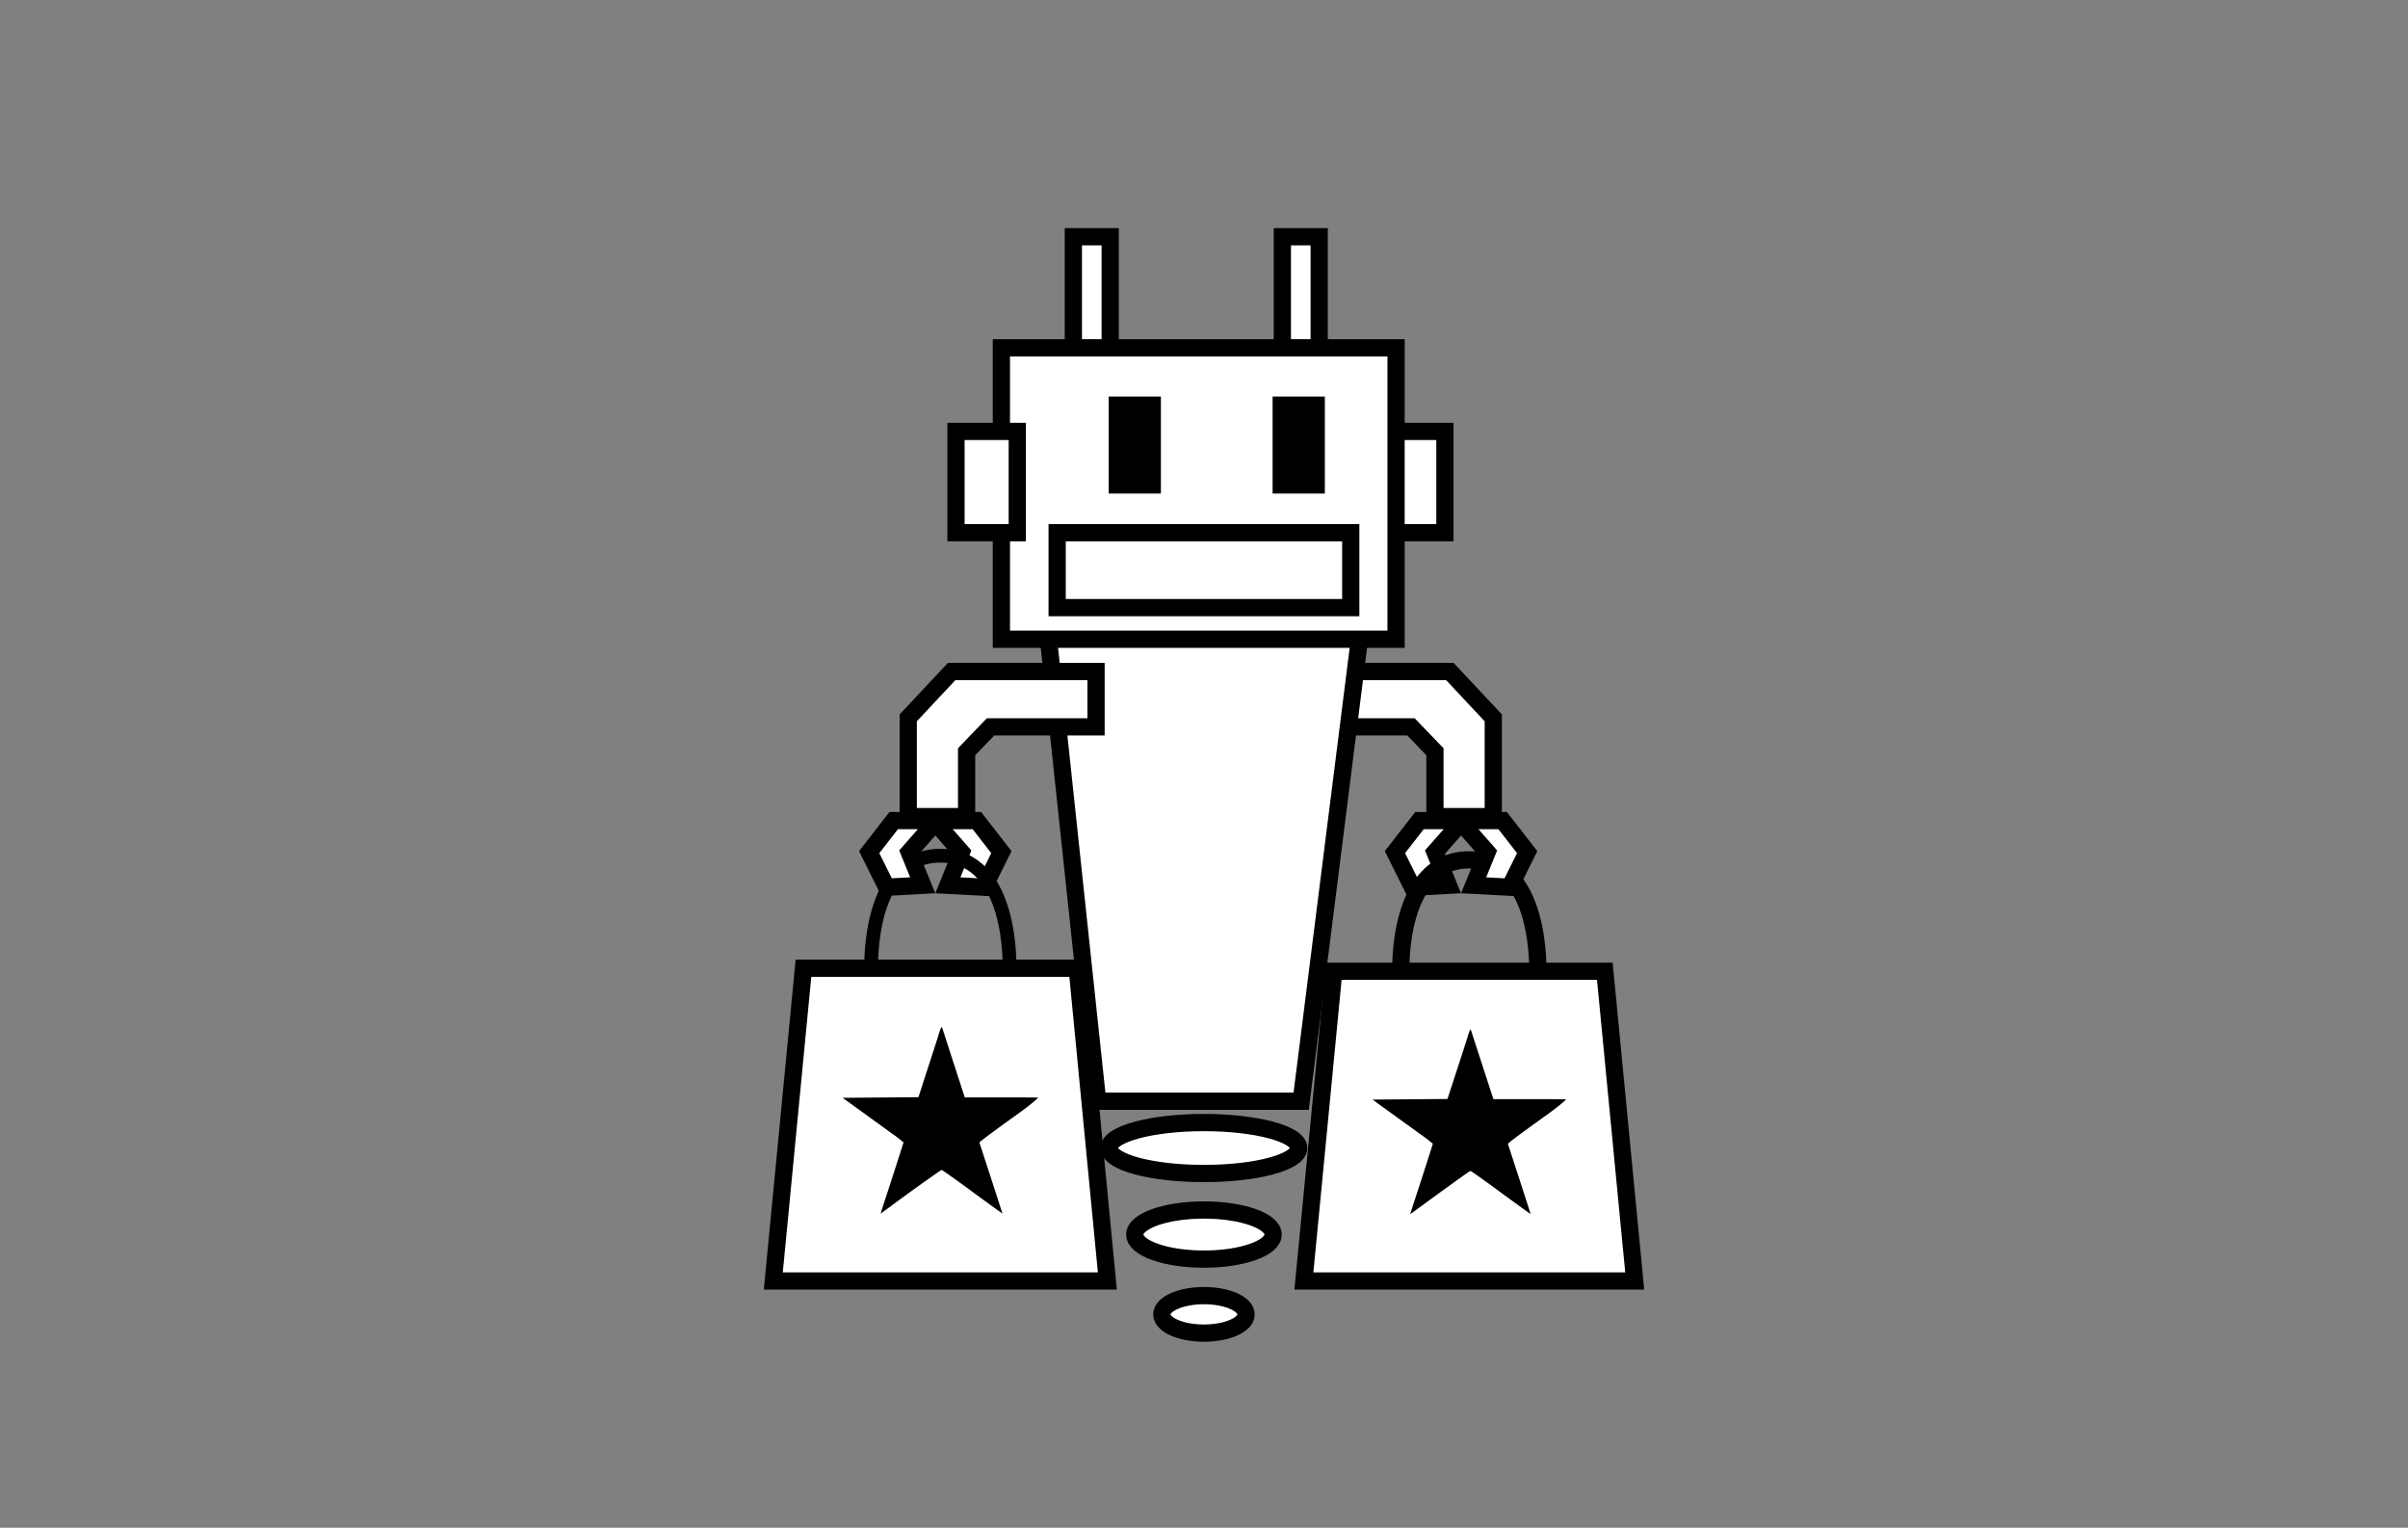 <svg id="Layer_1" data-name="Layer 1" xmlns="http://www.w3.org/2000/svg" viewBox="0 0 1397.24 886.27"><rect x="0" y="0" width="1397.24" height="886.27" fill="#808080" stroke="none"/><defs><style>.cls-1,.cls-3{fill:#fff;}.cls-1,.cls-2,.cls-4{stroke:#000;stroke-miterlimit:10;}.cls-1,.cls-2{stroke-width:10px;}.cls-2,.cls-4{fill:none;}.cls-4{stroke-width:8px;}</style></defs><title>Artboard 1 copy</title><polygon class="cls-1" points="823.66 476.02 809.42 494.34 819.55 514.69 840.49 513.57 832.64 494.33 848.74 476.02 823.66 476.02"/><polygon class="cls-1" points="948.54 743.12 756.58 743.12 773.92 563.44 931.2 563.44 948.54 743.12"/><path id="path2215" d="M818.52,703.5c.14-.49,1.89-5.88,3.88-12,3.76-11.5,8.93-27.55,9-28a83.28,83.28,0,0,0-7-5.36L806.9,645.47l-10.49-7.58,21.75-.19,21.75-.18,5-15.35c2.77-8.44,5.67-17.43,6.46-20a41.73,41.73,0,0,1,1.71-4.93c.16-.17.63.74,1,2s3.38,10.46,6.6,20.38l5.85,18h21.64c18.54,0,20.1.11,20.44.11.49,0-4.14,4-9.33,7.75-19.48,14-24.45,17.76-24.3,18.17s12.09,37.13,12.86,39.57l.34,1.05-1-.66c-.93-.6-12.09-8.7-16.55-12-7.47-5.53-17-12.3-17.41-12.34S836.53,691,825,699.48c-2.34,1.73-4.82,3.55-5.5,4l-1.25.88Z"/><path class="cls-2" d="M812.86,563.44s-2.45-64.63,39.7-64.63,39.7,64.63,39.7,64.63"/><polygon class="cls-1" points="871.9 476.02 886.14 494.34 876.01 514.69 855.07 513.57 862.92 494.33 846.83 476.02 871.9 476.02"/><polygon class="cls-1" points="741.5 389.55 841.29 389.55 866.48 416.44 866.48 473.71 832.62 473.71 832.62 436.08 818.73 421.67 741.5 421.67 741.5 389.55"/><rect class="cls-1" x="802.84" y="250.27" width="35.57" height="58.76"/><polygon class="cls-3" points="636.92 638.85 607.85 365.84 789.45 365.84 754.99 638.85 636.92 638.85"/><path d="M783.77,370.84l-33.19,263H641.41l-28-263H783.77m11.34-10H602.29l1.18,11.06,28,263,.95,8.94h127l1.11-8.75,33.18-263,1.42-11.25Z"/><rect class="cls-1" x="581.05" y="201.78" width="229.01" height="169.06"/><rect class="cls-2" x="613.41" y="309.03" width="170.36" height="43.46"/><rect class="cls-1" x="554.71" y="250.27" width="35.57" height="58.76"/><polygon class="cls-1" points="566.82 476.02 581.06 494.34 570.93 514.69 549.99 513.57 557.84 494.33 541.75 476.02 566.82 476.02"/><polygon class="cls-1" points="642.55 743.12 448.71 743.12 466.21 561.68 625.04 561.68 642.55 743.12"/><path id="path2215-2" data-name="path2215" d="M511.25,703.11c.15-.49,1.91-5.94,3.92-12.1,3.8-11.61,9-27.81,9.11-28.28a82.73,82.73,0,0,0-7.06-5.41l-17.7-12.81-10.59-7.65,22-.19,22-.19L537.93,621c2.8-8.53,5.73-17.6,6.52-20.17a42.22,42.22,0,0,1,1.73-5c.16-.18.63.75,1.05,2s3.4,10.56,6.66,20.57l5.91,18.21h21.84c18.73,0,20.31.11,20.65.11.49,0-4.18,4-9.42,7.82-19.68,14.18-24.69,17.93-24.54,18.35s12.21,37.5,13,40l.33,1.06-1-.67c-.93-.6-12.2-8.78-16.7-12.12-7.55-5.58-17.2-12.42-17.59-12.45s-16.9,11.7-28.53,20.32c-2.37,1.75-4.87,3.58-5.56,4.07L511,704Z"/><path class="cls-4" d="M505.54,561.68s-2.48-65.27,40.09-65.27,40.09,65.27,40.09,65.27"/><polygon class="cls-1" points="518.58 476.02 504.34 494.34 514.47 514.69 535.41 513.57 527.56 494.33 543.66 476.02 518.58 476.02"/><polygon class="cls-1" points="635.98 389.55 552.19 389.55 527 416.44 527 473.71 560.87 473.71 560.87 436.08 574.75 421.67 635.98 421.67 635.98 389.55"/><rect class="cls-1" x="622.81" y="137.33" width="21.38" height="64.44"/><rect class="cls-1" x="744.08" y="137.33" width="21.38" height="64.44"/><ellipse class="cls-1" cx="698.59" cy="665.99" rx="54.99" ry="14.78"/><ellipse class="cls-1" cx="698.59" cy="716.18" rx="40.14" ry="14.25"/><ellipse class="cls-1" cx="698.59" cy="762.48" rx="24.45" ry="10.88"/><rect x="738.43" y="230.05" width="30.31" height="56.26"/><rect x="643.3" y="230.05" width="30.31" height="56.26"/></svg>